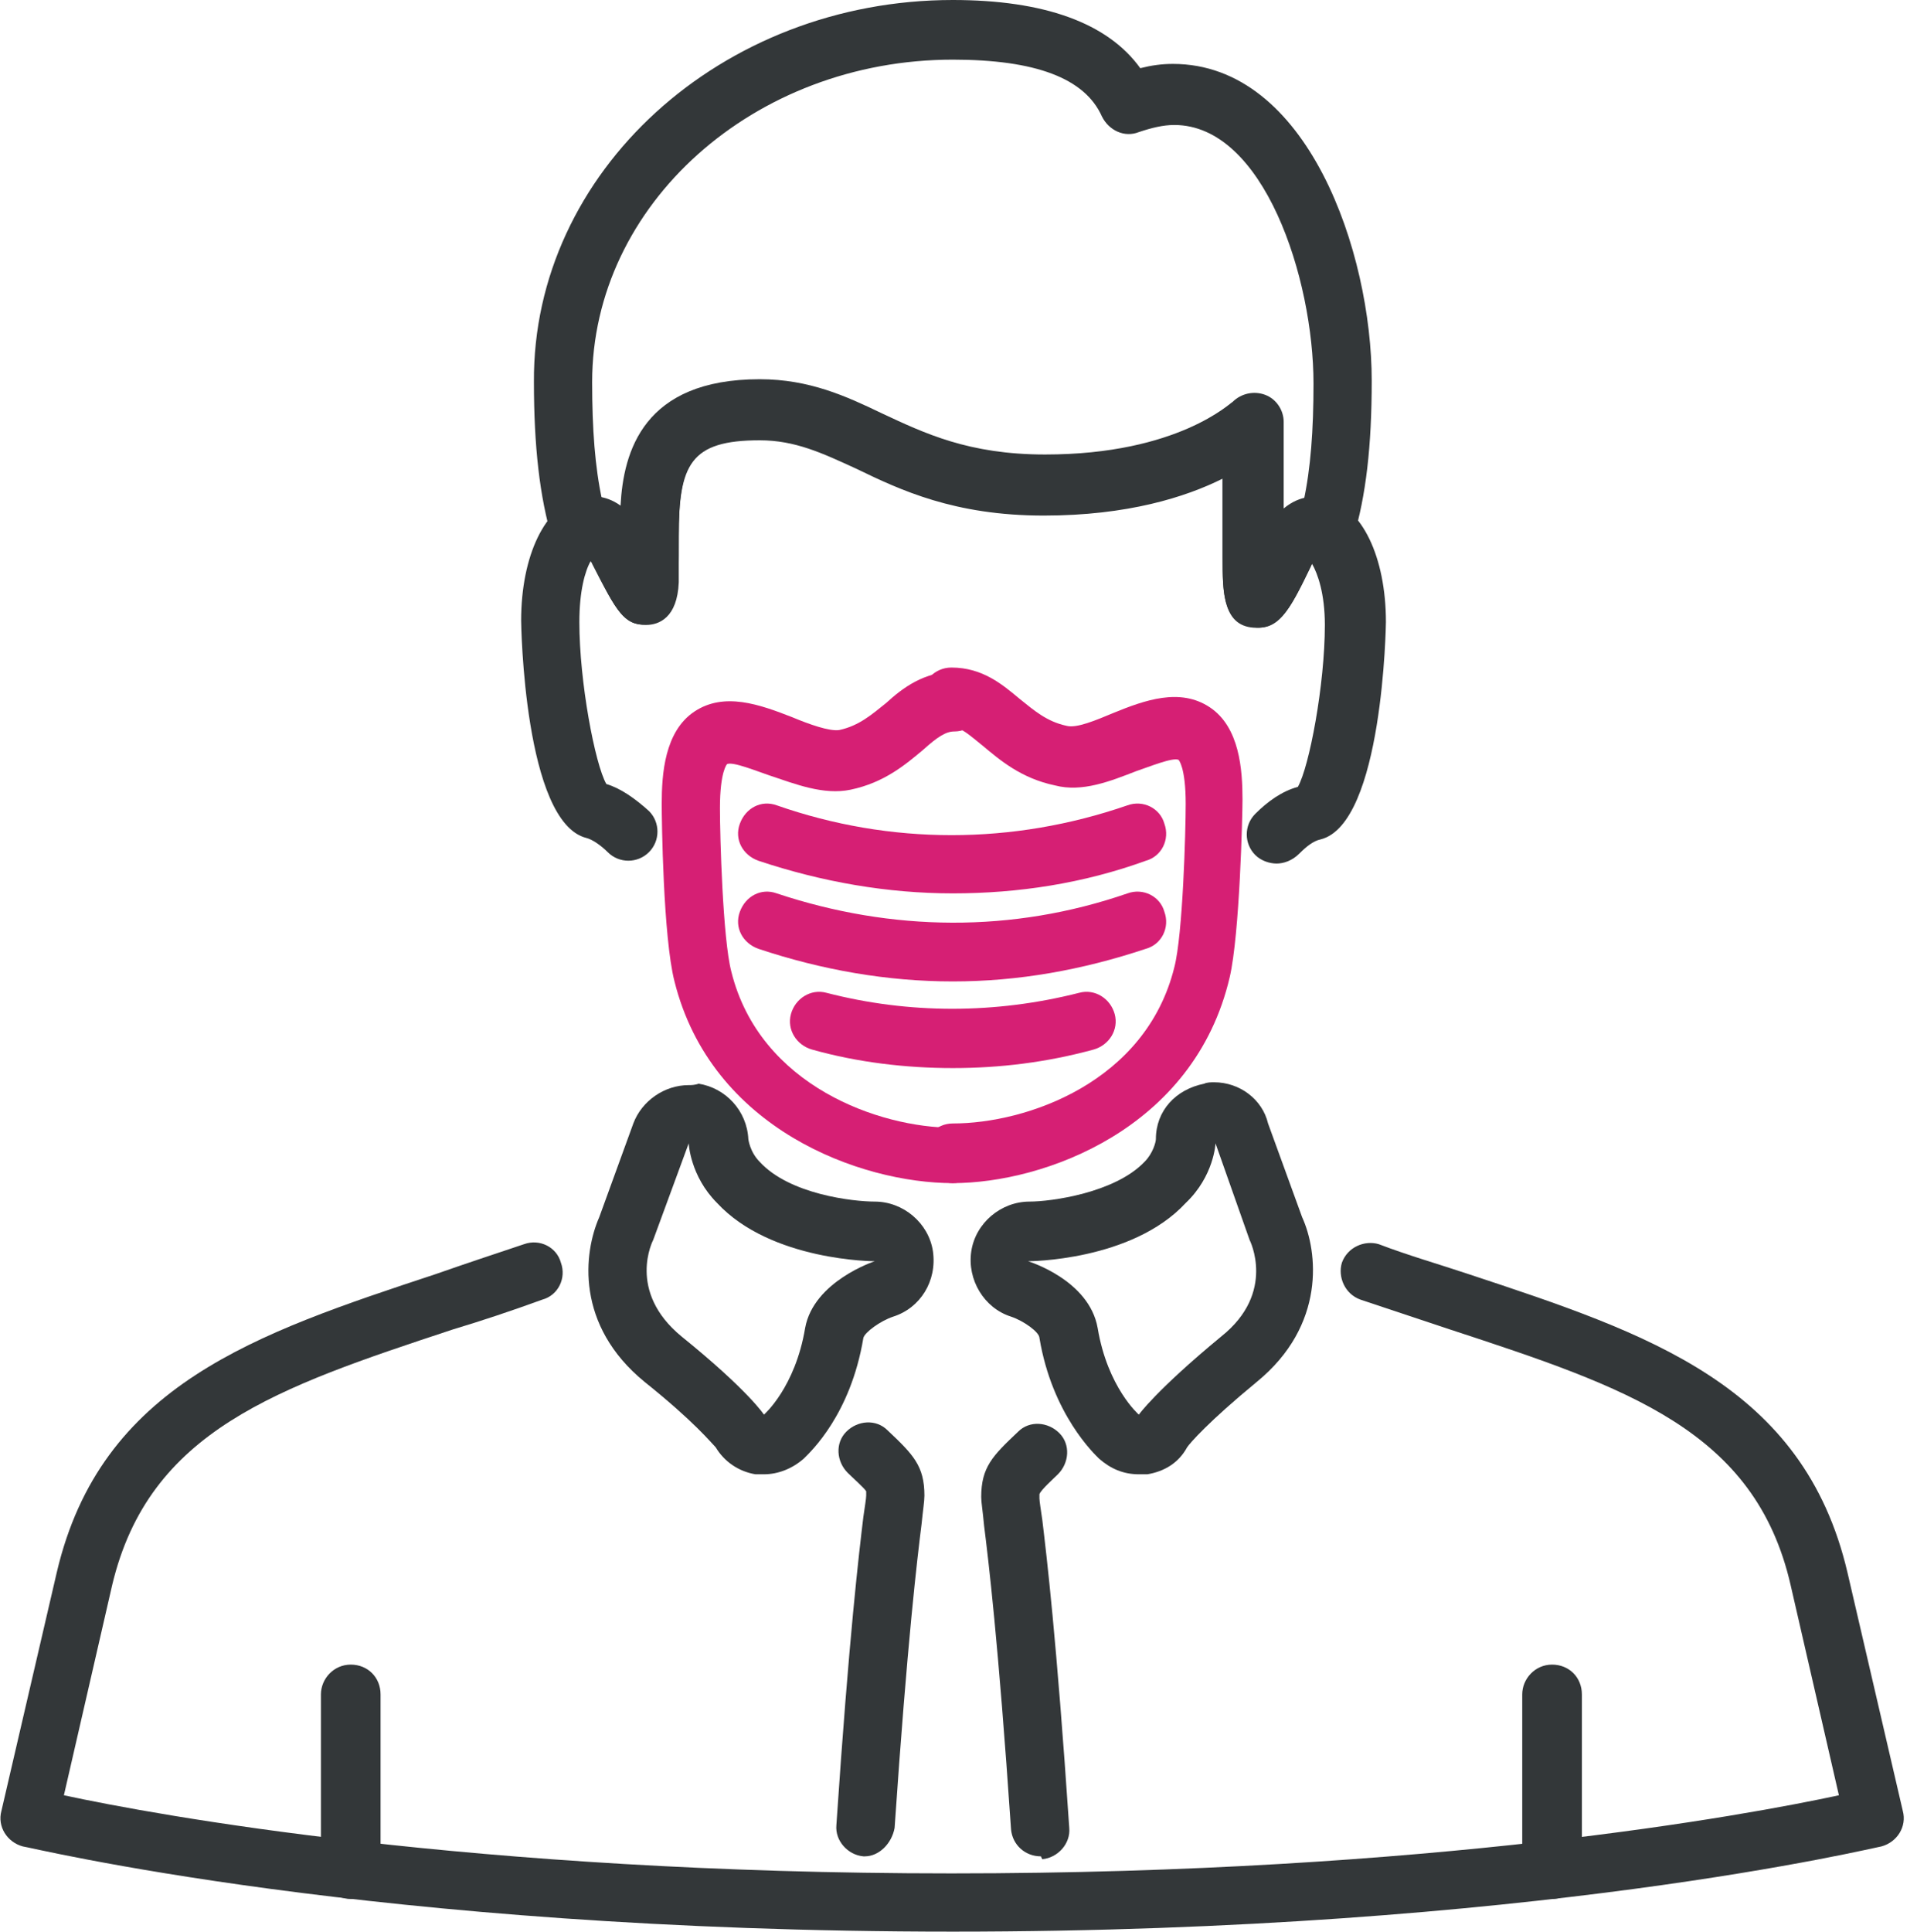 <svg width="135" height="136" viewBox="0 0 135 136" fill="none" xmlns="http://www.w3.org/2000/svg">
<g clip-path="url(#clip0_51_72)">
<path d="M24.7 133.7C23.6 133.7 22.6 132.8 22.6 131.6V119.3C22.6 118.2 23.5 117.2 24.7 117.2C25.9 117.2 26.8 118.1 26.8 119.3V131.6C26.8 132.8 25.8 133.7 24.7 133.7Z" fill="#333739"/>
<path d="M109.3 133.7C108.2 133.7 107.2 132.8 107.2 131.6V119.3C107.2 118.2 108.1 117.2 109.3 117.2C110.5 117.2 111.4 118.1 111.4 119.3V131.6C111.4 132.8 110.4 133.7 109.3 133.7Z" fill="#333739"/>
<path d="M60.9 130.7H60.8C59.7 130.6 58.8 129.6 58.9 128.5C59.8 115.1 60.5 109.3 60.8 106.8C60.9 106.1 61 105.5 61 105.3C61 105.2 61 105.1 61 105C60.9 104.8 60 104 59.7 103.7C58.9 102.9 58.8 101.6 59.6 100.8C60.4 100 61.7 99.9 62.5 100.7C64.3 102.4 65.1 103.2 65.1 105.3C65.1 105.7 65 106.3 64.9 107.3C64.6 109.7 63.9 115.5 63 128.7C62.8 129.8 61.9 130.7 60.9 130.7Z" fill="#333739"/>
<path d="M73.3 130.7C72.2 130.7 71.3 129.9 71.2 128.8C70.3 115.5 69.6 109.8 69.3 107.4C69.2 106.3 69.1 105.8 69.1 105.4C69.1 103.3 69.9 102.5 71.7 100.8C72.5 100 73.8 100.1 74.6 100.9C75.4 101.7 75.3 103 74.5 103.8C74.2 104.1 73.3 104.9 73.2 105.2C73.2 105.2 73.2 105.3 73.2 105.5C73.2 105.7 73.3 106.3 73.4 107C73.7 109.5 74.4 115.3 75.3 128.7C75.4 129.8 74.5 130.8 73.4 130.9C73.3 130.7 73.3 130.7 73.3 130.7Z" fill="#333739"/>
<path d="M48.5 80.5C48.5 80.5 48.6 82.8 50.5 84.7C54.3 88.8 61.6 88.8 61.6 88.8C61.6 88.8 57.3 90.2 56.7 93.5C56 97.7 53.8 99.6 53.8 99.6C53.8 99.6 52.7 97.9 48 94.1C44.1 90.9 46 87.3 46 87.3L48.5 80.5ZM48.5 76.4C46.8 76.4 45.2 77.5 44.6 79.1L42.2 85.7C41.1 88.2 40.5 93.3 45.4 97.3C48.9 100.1 50.1 101.6 50.4 101.9C51 102.9 52 103.6 53.2 103.8C53.4 103.8 53.6 103.8 53.8 103.8C54.8 103.8 55.8 103.4 56.6 102.7C57.1 102.2 59.9 99.6 60.8 94.2C60.9 93.8 62 93 62.9 92.7C64.8 92.1 66 90.2 65.7 88.1C65.4 86.1 63.6 84.6 61.6 84.6C60.1 84.6 55.6 84.1 53.5 81.8C52.8 81.1 52.7 80.2 52.7 80.2C52.6 78.2 51.1 76.6 49.2 76.3C48.9 76.4 48.7 76.4 48.5 76.4Z" fill="#333739"/>
<path d="M85.6 80.5L88 87.3C88 87.3 89.9 91 86 94.1C81.4 97.9 80.2 99.6 80.2 99.6C80.2 99.6 78 97.7 77.3 93.5C76.7 90.1 72.4 88.8 72.4 88.8C72.4 88.8 79.7 88.8 83.5 84.7C85.5 82.8 85.6 80.5 85.6 80.5ZM85.5 76.2C85.3 76.2 85 76.2 84.8 76.3C82.8 76.7 81.4 78.2 81.4 80.2C81.4 80.4 81.2 81.2 80.6 81.8C78.5 84 74 84.6 72.5 84.6C70.5 84.6 68.7 86.1 68.4 88.1C68.1 90.1 69.3 92.1 71.2 92.7C72.1 93 73.2 93.8 73.2 94.2C74.1 99.6 77.1 102.4 77.4 102.7C78.2 103.4 79.1 103.8 80.2 103.8C80.4 103.8 80.6 103.8 80.8 103.8C82 103.6 83 103 83.6 101.9C83.8 101.6 85.1 100.1 88.5 97.3C93.4 93.3 92.8 88.1 91.7 85.7L89.3 79.1C88.9 77.4 87.3 76.2 85.5 76.2Z" fill="#333739"/>
<path d="M89.9 60.8C89.4 60.8 88.8 60.6 88.4 60.2C87.6 59.4 87.6 58.1 88.4 57.3C89.3 56.4 90.3 55.7 91.4 55.4C92.2 54 93.3 48.2 93.3 44C93.3 41.8 92.8 40.4 92.4 39.7C92.4 39.7 92.3 39.8 92.3 39.9C90.8 43 90 44.6 88 44.1C86.1 43.6 86.1 41.7 86.1 39.2V33.6C83.5 34.9 79.4 36.2 73.5 36.2C67.2 36.2 63.4 34.4 60.3 32.9C57.9 31.8 56 30.9 53.5 30.9C48.6 30.9 47.8 32.6 47.8 37.7C47.8 42 47.8 43.4 45.9 43.9C44 44.3 43.4 43 41.7 39.7C41.7 39.6 41.6 39.6 41.6 39.5C41.2 40.2 40.8 41.6 40.8 43.8C40.8 48 41.9 53.8 42.7 55.2C43.7 55.5 44.7 56.2 45.7 57.1C46.5 57.9 46.5 59.2 45.7 60C44.9 60.8 43.6 60.8 42.8 60C42.3 59.5 41.7 59.1 41.3 59C36.9 57.9 36.7 43.9 36.7 43.7C36.7 39.1 38.4 35.6 40.9 35C41.5 34.9 42.6 34.8 43.7 35.6C43.9 31.8 45.3 26.7 53.5 26.7C57 26.7 59.6 27.9 62.1 29.1C65.1 30.5 68.2 32 73.6 32C83 32 86.7 28.3 86.8 28.3C87.4 27.7 88.3 27.5 89.1 27.8C89.9 28.1 90.4 28.9 90.4 29.7V35.8C91.6 34.8 92.8 34.9 93.4 35.1C95.9 35.7 97.6 39.2 97.6 43.8C97.6 43.9 97.4 58 93 59.1C92.5 59.2 92 59.6 91.5 60.1C91 60.6 90.4 60.8 89.9 60.8Z" fill="#333739"/>
<path d="M88.5 44.2C86.1 44.2 86.1 41.7 86.1 39.3V33.7C83.5 35 79.4 36.3 73.5 36.3C67.2 36.3 63.4 34.5 60.3 33C57.9 31.9 56 31 53.5 31C48.6 31 47.8 32.7 47.8 37.8C47.8 39.2 47.8 40.3 47.8 41C47.7 43.5 46.4 44 45.5 44C43.9 44 43.4 43 41.8 39.8C41.7 39.6 41.6 39.5 41.6 39.4C41.2 39.6 40.7 39.6 40.2 39.4C39.6 39.2 39.1 38.7 38.9 38C38 35 37.6 31.4 37.6 26.9C37.5 12.1 50.8 0 67.1 0C73.5 0 78 1.6 80.3 4.8C81.1 4.6 81.8 4.5 82.6 4.5C92.1 4.5 96.6 17.8 96.6 26.8C96.6 31.4 96.2 34.9 95.3 37.9C95.1 38.6 94.6 39.1 94 39.3C93.5 39.5 93 39.4 92.6 39.3C92.5 39.4 92.5 39.5 92.4 39.7C90.9 42.8 90.2 44.2 88.5 44.2ZM88.2 27.8C88.5 27.8 88.7 27.8 89 28C89.8 28.3 90.3 29.1 90.3 29.9V36C90.8 35.6 91.4 35.4 91.8 35.3C92.3 33 92.5 30.3 92.5 27C92.5 19.6 89 8.8 82.7 8.8C81.9 8.8 81.1 9 80.2 9.3C79.2 9.7 78.1 9.2 77.6 8.2C76.4 5.5 72.9 4.2 67.1 4.2C53.1 4.2 41.7 14.4 41.7 26.9C41.7 30.2 41.9 32.9 42.4 35.2C42.8 35.3 43.3 35.5 43.8 35.8C44 32 45.4 26.9 53.6 26.9C57.1 26.9 59.7 28.1 62.2 29.3C65.2 30.7 68.3 32.2 73.7 32.2C83 32.2 86.9 28.5 86.9 28.5C87.1 28 87.6 27.8 88.2 27.8Z" fill="#333739"/>
<path d="M67.1 136C26.2 136 1.9 130 1.6 130C0.5 129.7 -0.2 128.6 0.1 127.5L4 110.7C7.1 97.5 18 93.9 30.7 89.7C32.7 89 34.8 88.3 36.9 87.6C38 87.2 39.2 87.8 39.5 88.9C39.9 90 39.3 91.2 38.2 91.5C36 92.3 33.9 93 31.9 93.6C19.5 97.7 10.5 100.7 7.9 111.6L4.5 126.4C11 127.8 33.3 131.9 67 131.9C100.8 131.9 123 127.8 129.5 126.4L126.1 111.6C123.6 100.7 114.6 97.7 102.1 93.6C100 92.9 97.9 92.2 95.8 91.5C94.7 91.1 94.2 89.9 94.5 88.9C94.9 87.8 96.1 87.3 97.1 87.6C99.2 88.4 101.3 89 103.4 89.7C116.1 93.9 127 97.5 130.1 110.7L134 127.5C134.3 128.6 133.6 129.7 132.5 130C132.3 130 107.9 136 67.1 136Z" fill="#333739"/>
<path d="M67.1 83.3C60.6 83.3 50.1 79.5 47.5 69.1C46.7 66 46.6 57.7 46.6 56.6C46.6 54.5 46.8 51.5 48.9 50.1C51 48.7 53.5 49.6 55.8 50.5C57 51 58.4 51.5 59.1 51.4C60.5 51.1 61.4 50.3 62.4 49.5C63.6 48.4 65.1 47.3 67.2 47.3C68.3 47.3 69.3 48.2 69.3 49.4C69.3 50.5 68.4 51.5 67.2 51.5C66.6 51.5 66 51.9 65 52.8C63.8 53.8 62.3 55.1 59.9 55.6C58 56 56 55.2 54.2 54.6C53.3 54.3 51.6 53.6 51.2 53.8C51.2 53.8 50.7 54.3 50.7 56.9C50.7 58.9 50.9 66.1 51.5 68.4C53.5 76.5 62 79.4 67.1 79.4C68.2 79.4 69.2 80.3 69.2 81.5C69.1 82.4 68.2 83.3 67.1 83.3Z" fill="#D61F74"/>
<path d="M67.1 83.3C66 83.3 65 82.4 65 81.2C65 80.1 65.9 79.1 67.1 79.1C72.3 79.1 80.7 76.2 82.7 68.1C83.3 65.8 83.5 58.5 83.5 56.6C83.5 54 83 53.5 83 53.5C82.6 53.3 80.9 54 80 54.3C78.2 55 76.2 55.8 74.3 55.3C71.9 54.8 70.4 53.5 69.2 52.5C68.2 51.7 67.7 51.2 67 51.2C65.9 51.2 64.9 50.3 64.9 49.1C64.9 48 65.8 47 67 47C69.2 47 70.6 48.2 71.8 49.2C72.8 50 73.7 50.8 75.1 51.1C75.8 51.3 77.2 50.7 78.4 50.2C80.6 49.3 83.1 48.4 85.2 49.8C87.3 51.2 87.5 54.2 87.5 56.3C87.5 57.4 87.3 65.8 86.6 68.8C84.1 79.5 73.5 83.3 67.1 83.3Z" fill="#D61F74"/>
<path d="M67.1 75.2C63.8 75.2 60.4 74.8 57.2 73.9C56.1 73.6 55.4 72.5 55.7 71.4C56 70.3 57.1 69.6 58.2 69.9C64 71.4 70.1 71.4 76 69.9C77.1 69.6 78.2 70.3 78.5 71.4C78.8 72.5 78.1 73.6 77 73.9C73.7 74.8 70.4 75.2 67.1 75.2Z" fill="#D61F74"/>
<path d="M67.1 69.1C62.5 69.1 57.9 68.3 53.4 66.8C52.3 66.4 51.7 65.3 52.1 64.2C52.5 63.1 53.6 62.5 54.7 62.9C62.8 65.6 71.3 65.7 79.4 62.9C80.5 62.5 81.7 63.1 82 64.2C82.4 65.3 81.8 66.5 80.7 66.8C76.2 68.3 71.7 69.1 67.1 69.1Z" fill="#D61F74"/>
<path d="M67.1 62.9C62.5 62.9 57.9 62.1 53.4 60.6C52.3 60.2 51.7 59.1 52.1 58C52.5 56.9 53.6 56.3 54.7 56.7C62.7 59.5 71.3 59.5 79.4 56.7C80.5 56.3 81.7 56.9 82 58C82.4 59.1 81.8 60.3 80.7 60.6C76.3 62.2 71.7 62.9 67.1 62.9Z" fill="#D61F74"/>
</g>
<defs>
<clipPath id="clip0_51_72">
<rect width="134.1" height="136" fill="white"/>
</clipPath>
</defs>
</svg>
